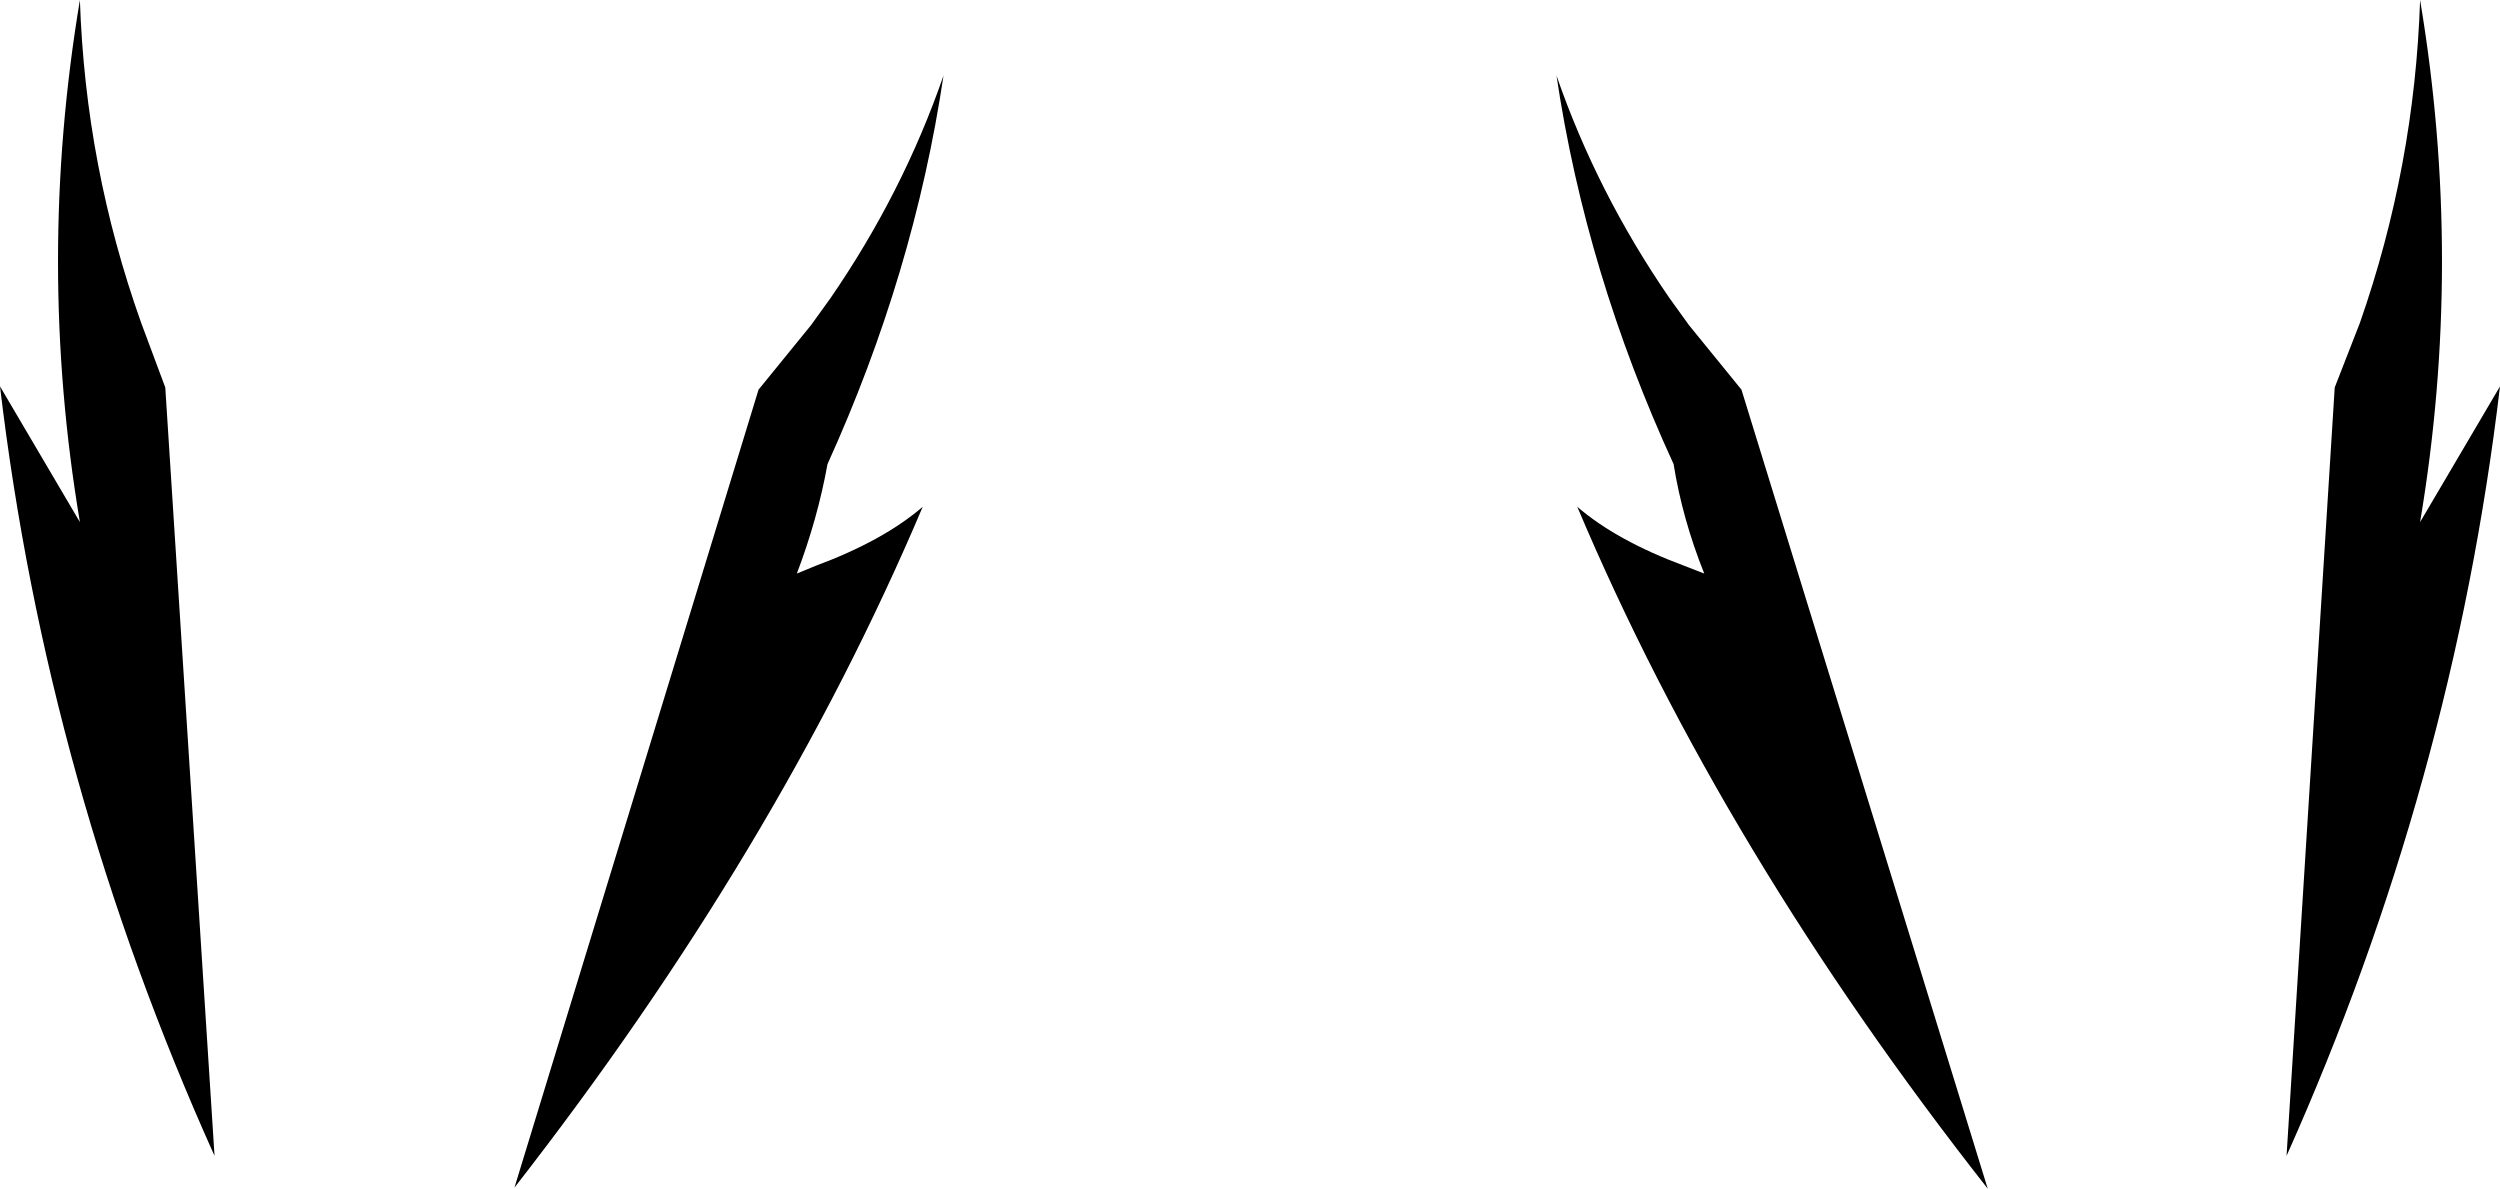 <?xml version="1.0" encoding="UTF-8" standalone="no"?>
<svg xmlns:xlink="http://www.w3.org/1999/xlink" height="54.3px" width="114.2px" xmlns="http://www.w3.org/2000/svg">
  <g transform="matrix(1.0, 0.0, 0.0, 1.0, -342.7, -429.45)">
    <path d="M418.95 443.05 L419.85 444.3 422.25 447.25 433.5 483.75 Q421.4 468.35 414.75 452.6 416.55 454.15 419.65 455.3 L420.55 455.65 Q419.55 453.15 419.15 450.65 415.15 441.95 413.8 432.9 415.65 438.25 418.95 443.05 M450.5 444.2 Q453.0 437.05 453.25 429.45 455.25 441.4 453.25 453.3 L456.9 447.1 Q454.75 465.25 447.15 482.25 L449.35 447.15 450.5 444.2 M385.8 432.9 Q384.45 441.95 380.5 450.65 380.05 453.15 379.1 455.65 L379.95 455.3 Q383.05 454.15 384.85 452.6 378.2 468.3 366.2 483.7 L377.35 447.25 379.75 444.3 380.65 443.05 Q383.95 438.25 385.8 432.9 M349.15 444.2 L350.25 447.15 352.5 482.25 Q344.85 465.25 342.7 447.1 L346.35 453.3 Q344.35 441.4 346.35 429.45 346.6 437.05 349.15 444.2" fill="#000000" fill-rule="evenodd" stroke="none"/>
  </g>
</svg>
